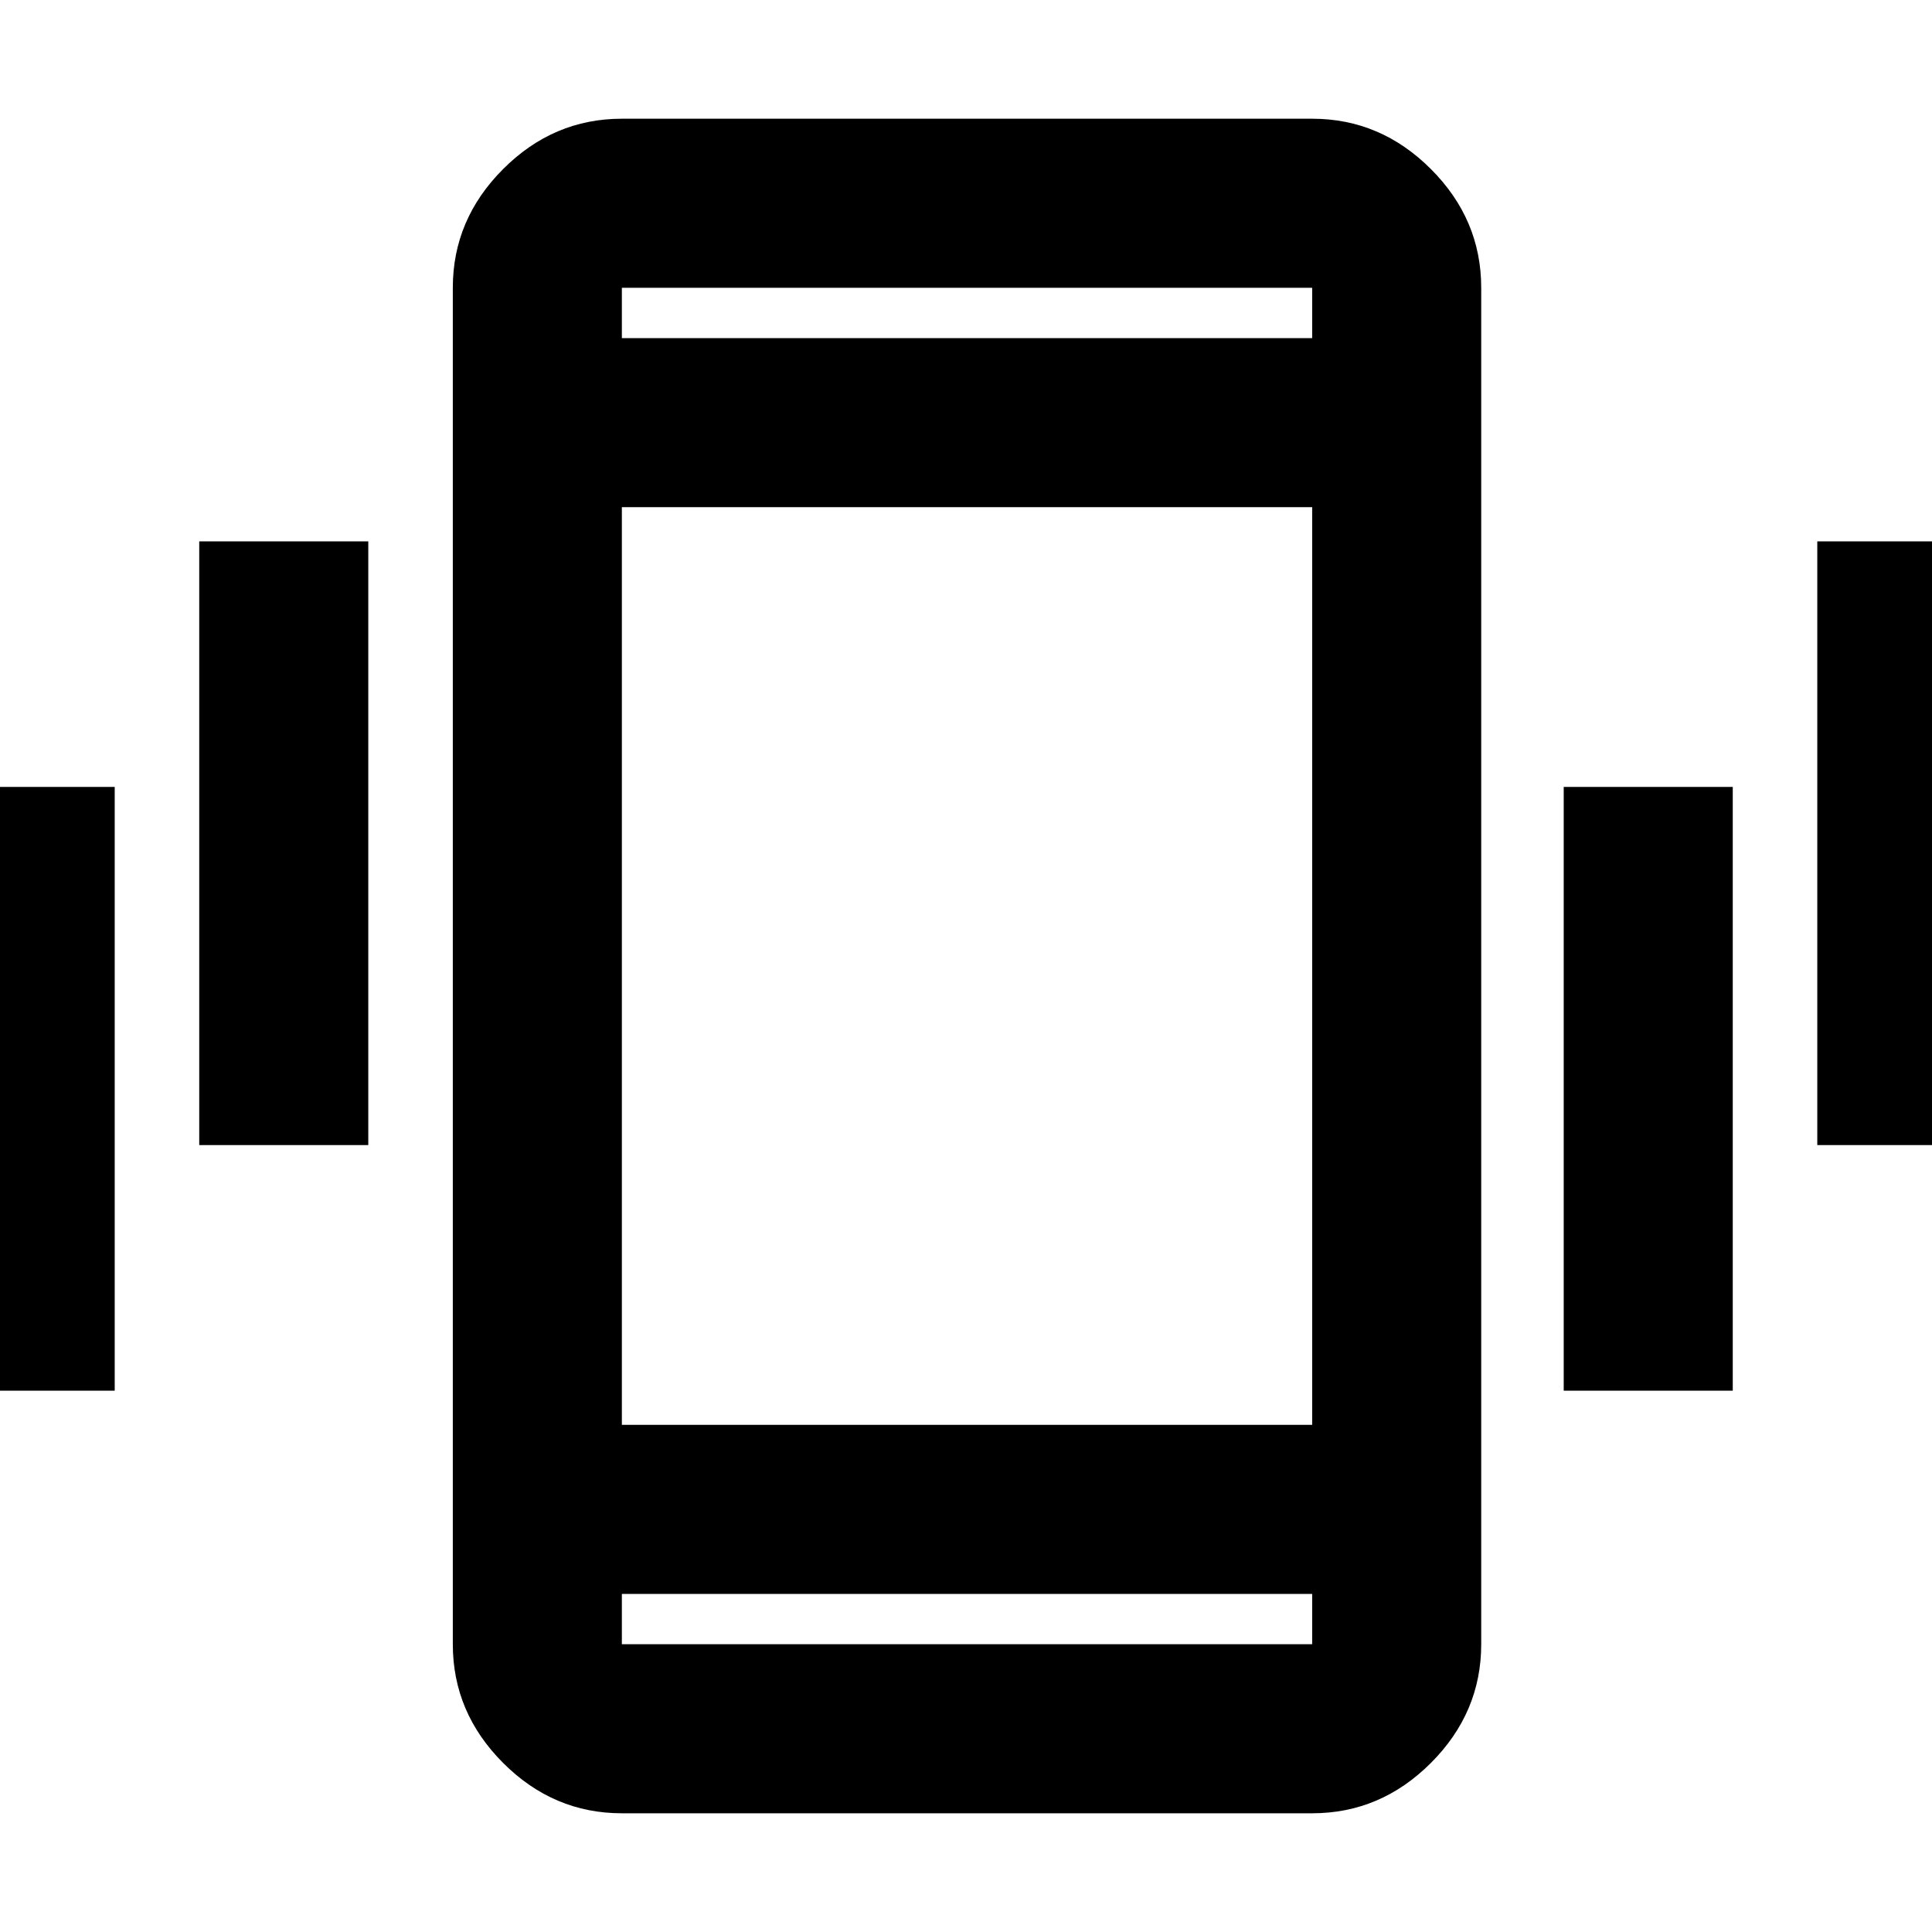 <svg xmlns="http://www.w3.org/2000/svg" height="40" width="40"><path d="M4.125 23.708v-12.5h3.5v12.5Zm-5.25 5.084v-12.5h3.5v12.5Zm38.75-5.084v-12.5h3.5v12.5Zm-5.25 5.084v-12.5h3.5v12.5Zm-19.5 8.75q-1.417 0-2.458-1.042-1.042-1.042-1.042-2.458V5.958q0-1.416 1.042-2.458 1.041-1.042 2.458-1.042h14.292q1.416 0 2.458 1.042 1.042 1.042 1.042 2.458v28.084q0 1.416-1.042 2.458-1.042 1.042-2.458 1.042ZM27.167 10.5H12.875v19h14.292ZM12.875 7h14.292V5.958H12.875Zm14.292 26H12.875v1.042h14.292ZM12.875 5.958V7 5.958Zm0 28.084V33v1.042Z"/></svg>